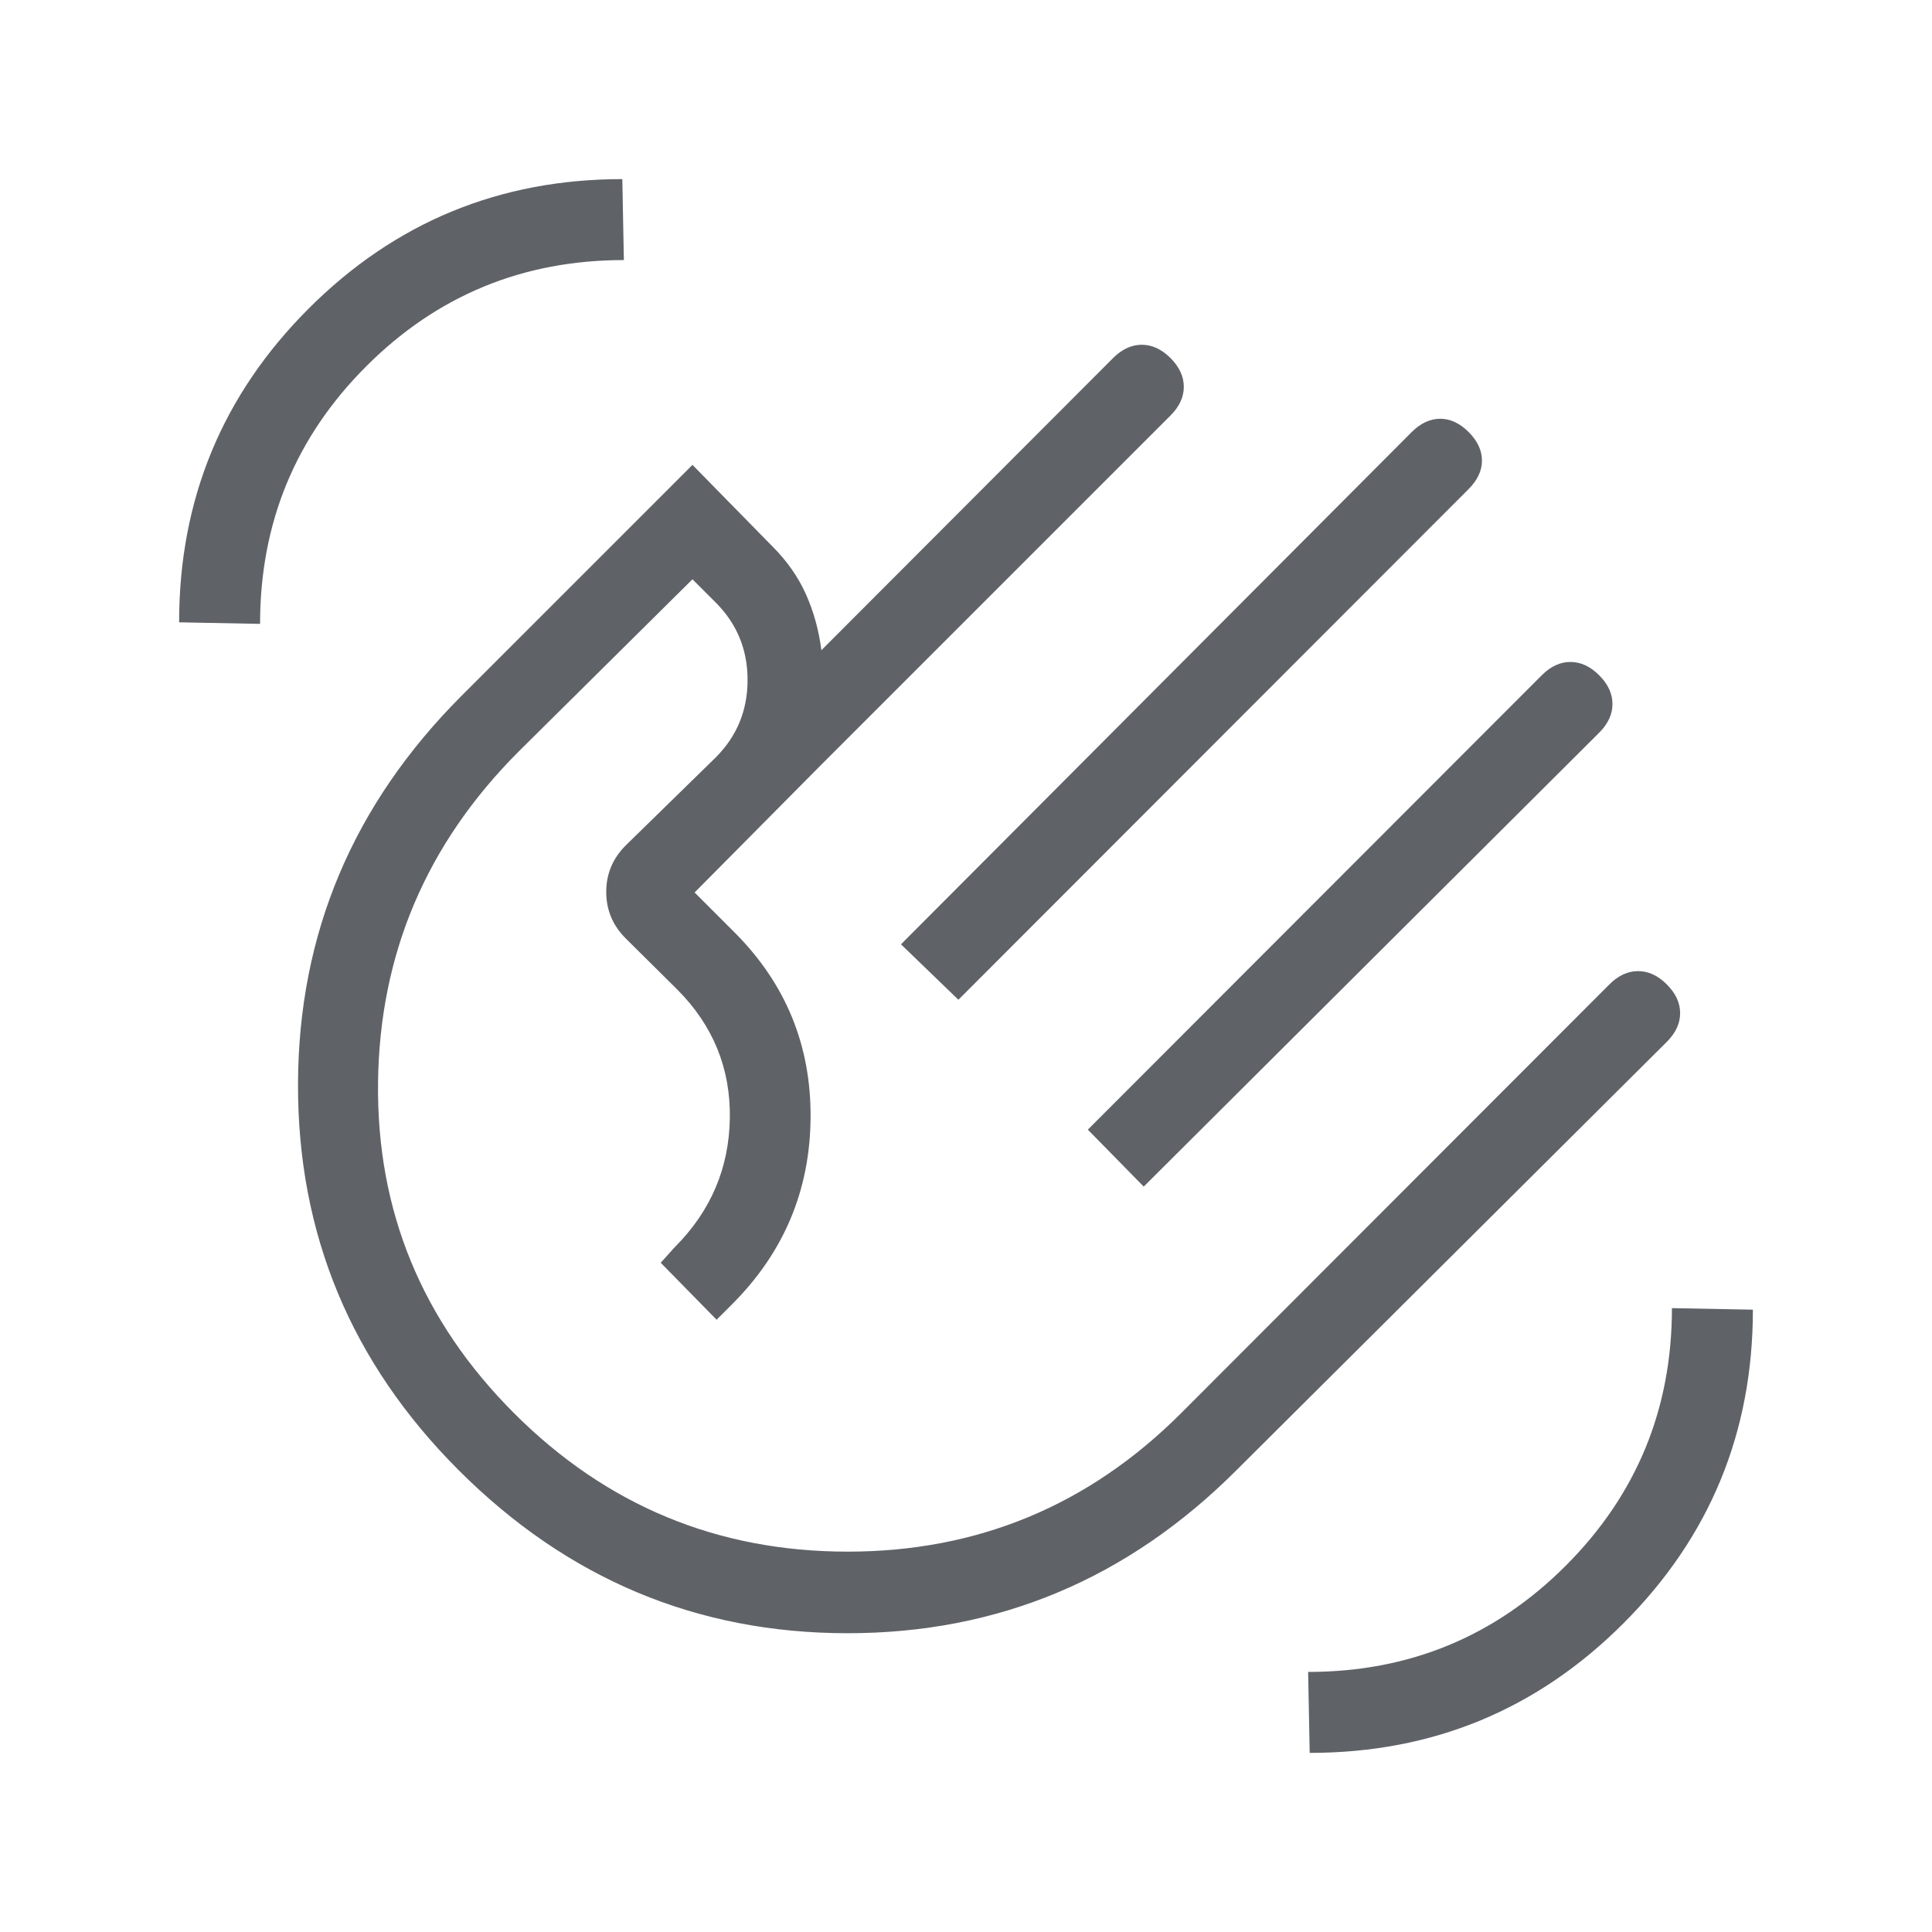 <svg xmlns="http://www.w3.org/2000/svg" height="24px" viewBox="0 -960 960 960" width="24px" fill="#5f6368"><path d="m447.69-490.77 253.77-254.54q6.62-6.61 14.16-6.61 7.53 0 14.15 6.61 6.61 6.62 6.61 14.16 0 7.53-6.61 14.15L476.23-463.23l-28.54-27.54Zm92.85 92.08 225.54-225.77q6.61-6.62 14.27-6.62 7.65 0 14.27 6.62 6.61 6.61 6.61 14.27 0 7.65-6.61 14.27L568.31-370.38l-27.77-28.31ZM227.92-229.46q-80.23-80.23-79.84-192.08.38-111.84 81.38-192.84L344.08-729l39.77 40.54q10.84 10.84 16.61 23.73 5.77 12.88 7.69 27.81l144.93-145.16q6.61-6.61 14.27-6.61 7.65 0 14.27 6.61 6.61 6.62 6.61 14.27 0 7.66-6.61 14.27L407.85-579.77l-62.7 63.23 19.77 19.77q38.31 38.31 37.85 92.31-.46 54-39 92.54l-7.69 7.69-27.77-28.31 6.92-7.69q26.85-26.85 27.42-64.12.58-37.27-26.27-64.11l-25.46-25.23q-9.69-9.69-9.69-23.12 0-13.42 9.69-23.11l44.7-43.7q15.84-15.84 15.84-38.5 0-22.65-15.84-38.5l-11.54-11.53-86.31 85.53Q189-517.85 187.85-422.19q-1.16 95.65 67.61 164.42Q324.23-189 421.15-189q96.93 0 165.7-68.77l212.84-213.08q6.62-6.61 14.27-6.61 7.66 0 14.27 6.61 6.62 6.62 6.62 14.27 0 7.66-6.62 14.27L614.38-229.46q-81 81-193.23 81-112.23 0-193.23-81Zm192.85-193.62ZM650.77-89l-.77-40.23q75.23 0 128-52.77 52.77-52.77 52.77-128l40.23.77q0 91.54-64.35 155.88Q742.31-89 650.77-89ZM89-650.77q0-91.54 64.35-155.88Q217.69-871 309.23-871l.77 40.23q-75.23 0-128 52.77-52.77 52.77-52.77 128L89-650.77Z"/></svg>